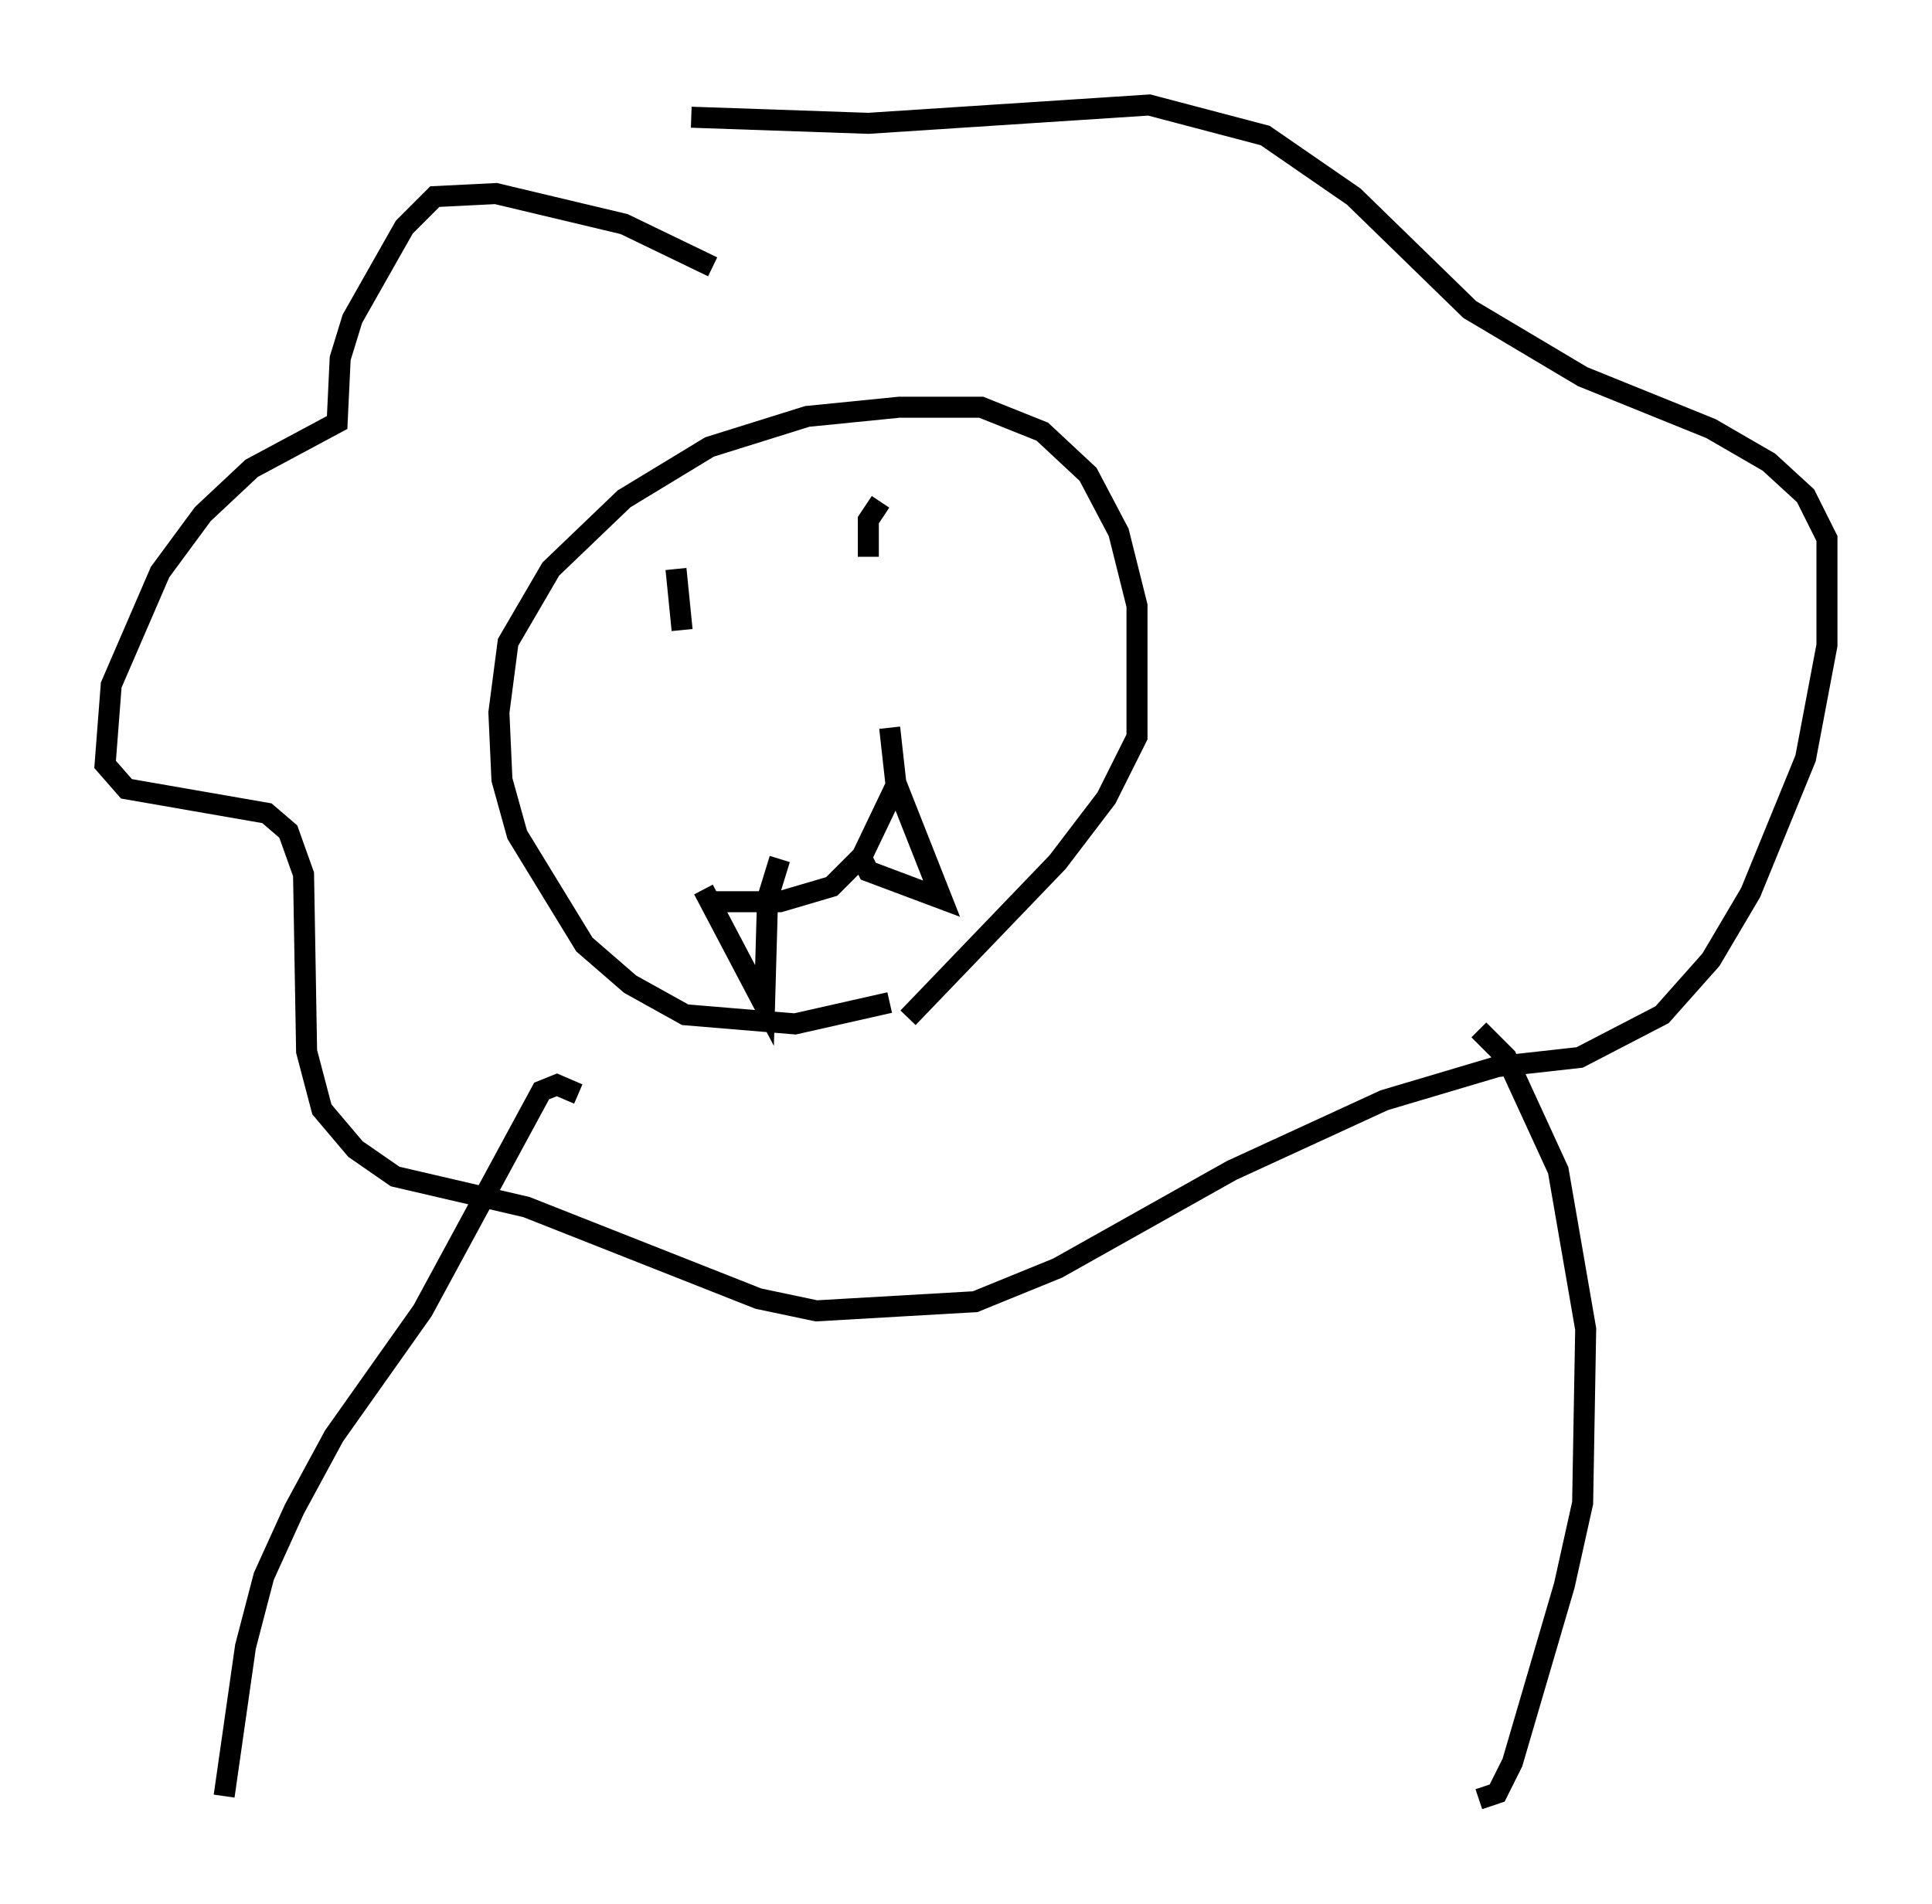 <?xml version="1.0" encoding="utf-8" ?>
<svg baseProfile="full" height="90.614" version="1.1" width="91.922" xmlns="http://www.w3.org/2000/svg" xmlns:ev="http://www.w3.org/2001/xml-events" xmlns:xlink="http://www.w3.org/1999/xlink"><defs /><rect fill="white" height="90.614" width="91.922" x="0" y="0" /><path d="M48.866, 44.218 m-6.536, 3.486 l-4.503, 1.017 -5.229, -0.436 l-2.615, -1.453 -2.179, -1.888 l-3.196, -5.229 -0.726, -2.615 l-0.145, -3.196 0.436, -3.341 l2.034, -3.486 3.486, -3.341 l4.067, -2.469 4.648, -1.453 l4.358, -0.436 3.922, 0.0 l2.905, 1.162 2.179, 2.034 l1.453, 2.76 0.872, 3.486 l0.0, 6.246 -1.453, 2.905 l-2.324, 3.05 -7.117, 7.408 m-9.296, -35.732 l-4.212, -2.034 -6.101, -1.453 l-2.905, 0.145 -1.453, 1.453 l-2.469, 4.358 -0.581, 1.888 l-0.145, 3.05 -4.067, 2.179 l-2.324, 2.179 -2.034, 2.76 l-2.324, 5.374 -0.291, 3.777 l1.017, 1.162 6.682, 1.162 l1.017, 0.872 0.726, 2.034 l0.145, 8.425 0.726, 2.76 l1.598, 1.888 1.888, 1.307 l6.246, 1.453 11.039, 4.358 l2.76, 0.581 7.553, -0.436 l3.922, -1.598 8.279, -4.648 l7.263, -3.341 5.374, -1.598 l3.922, -0.436 3.922, -2.034 l2.324, -2.615 1.888, -3.196 l2.615, -6.391 1.017, -5.374 l0.0, -5.084 -1.017, -2.034 l-1.743, -1.598 -2.76, -1.598 l-6.101, -2.469 -5.374, -3.196 l-5.52, -5.374 -4.212, -2.905 l-5.52, -1.453 -13.363, 0.872 l-8.425, -0.291 m0.726, 37.33 l3.486, 0.0 2.469, -0.726 l1.453, -1.453 1.598, -3.341 m-10.458, -10.313 l0.291, 2.905 m9.441, -6.101 l-0.581, 0.872 0.0, 1.743 m-7.844, 15.832 l2.905, 5.52 0.145, -5.084 l0.581, -1.888 m3.777, -0.291 l0.436, 0.872 3.486, 1.307 l-2.179, -5.52 -0.291, -2.615 m-14.816, 17.43 l-1.017, -0.436 -0.726, 0.291 l-5.665, 10.458 -4.212, 5.955 l-1.888, 3.486 -1.453, 3.196 l-0.872, 3.341 -1.017, 7.117 m59.698, -36.458 l1.307, 1.307 2.469, 5.374 l1.307, 7.553 -0.145, 8.279 l-0.872, 3.922 -2.469, 8.425 l-0.726, 1.453 -0.872, 0.291 " fill="none" stroke="black" stroke-width="1" /></svg>